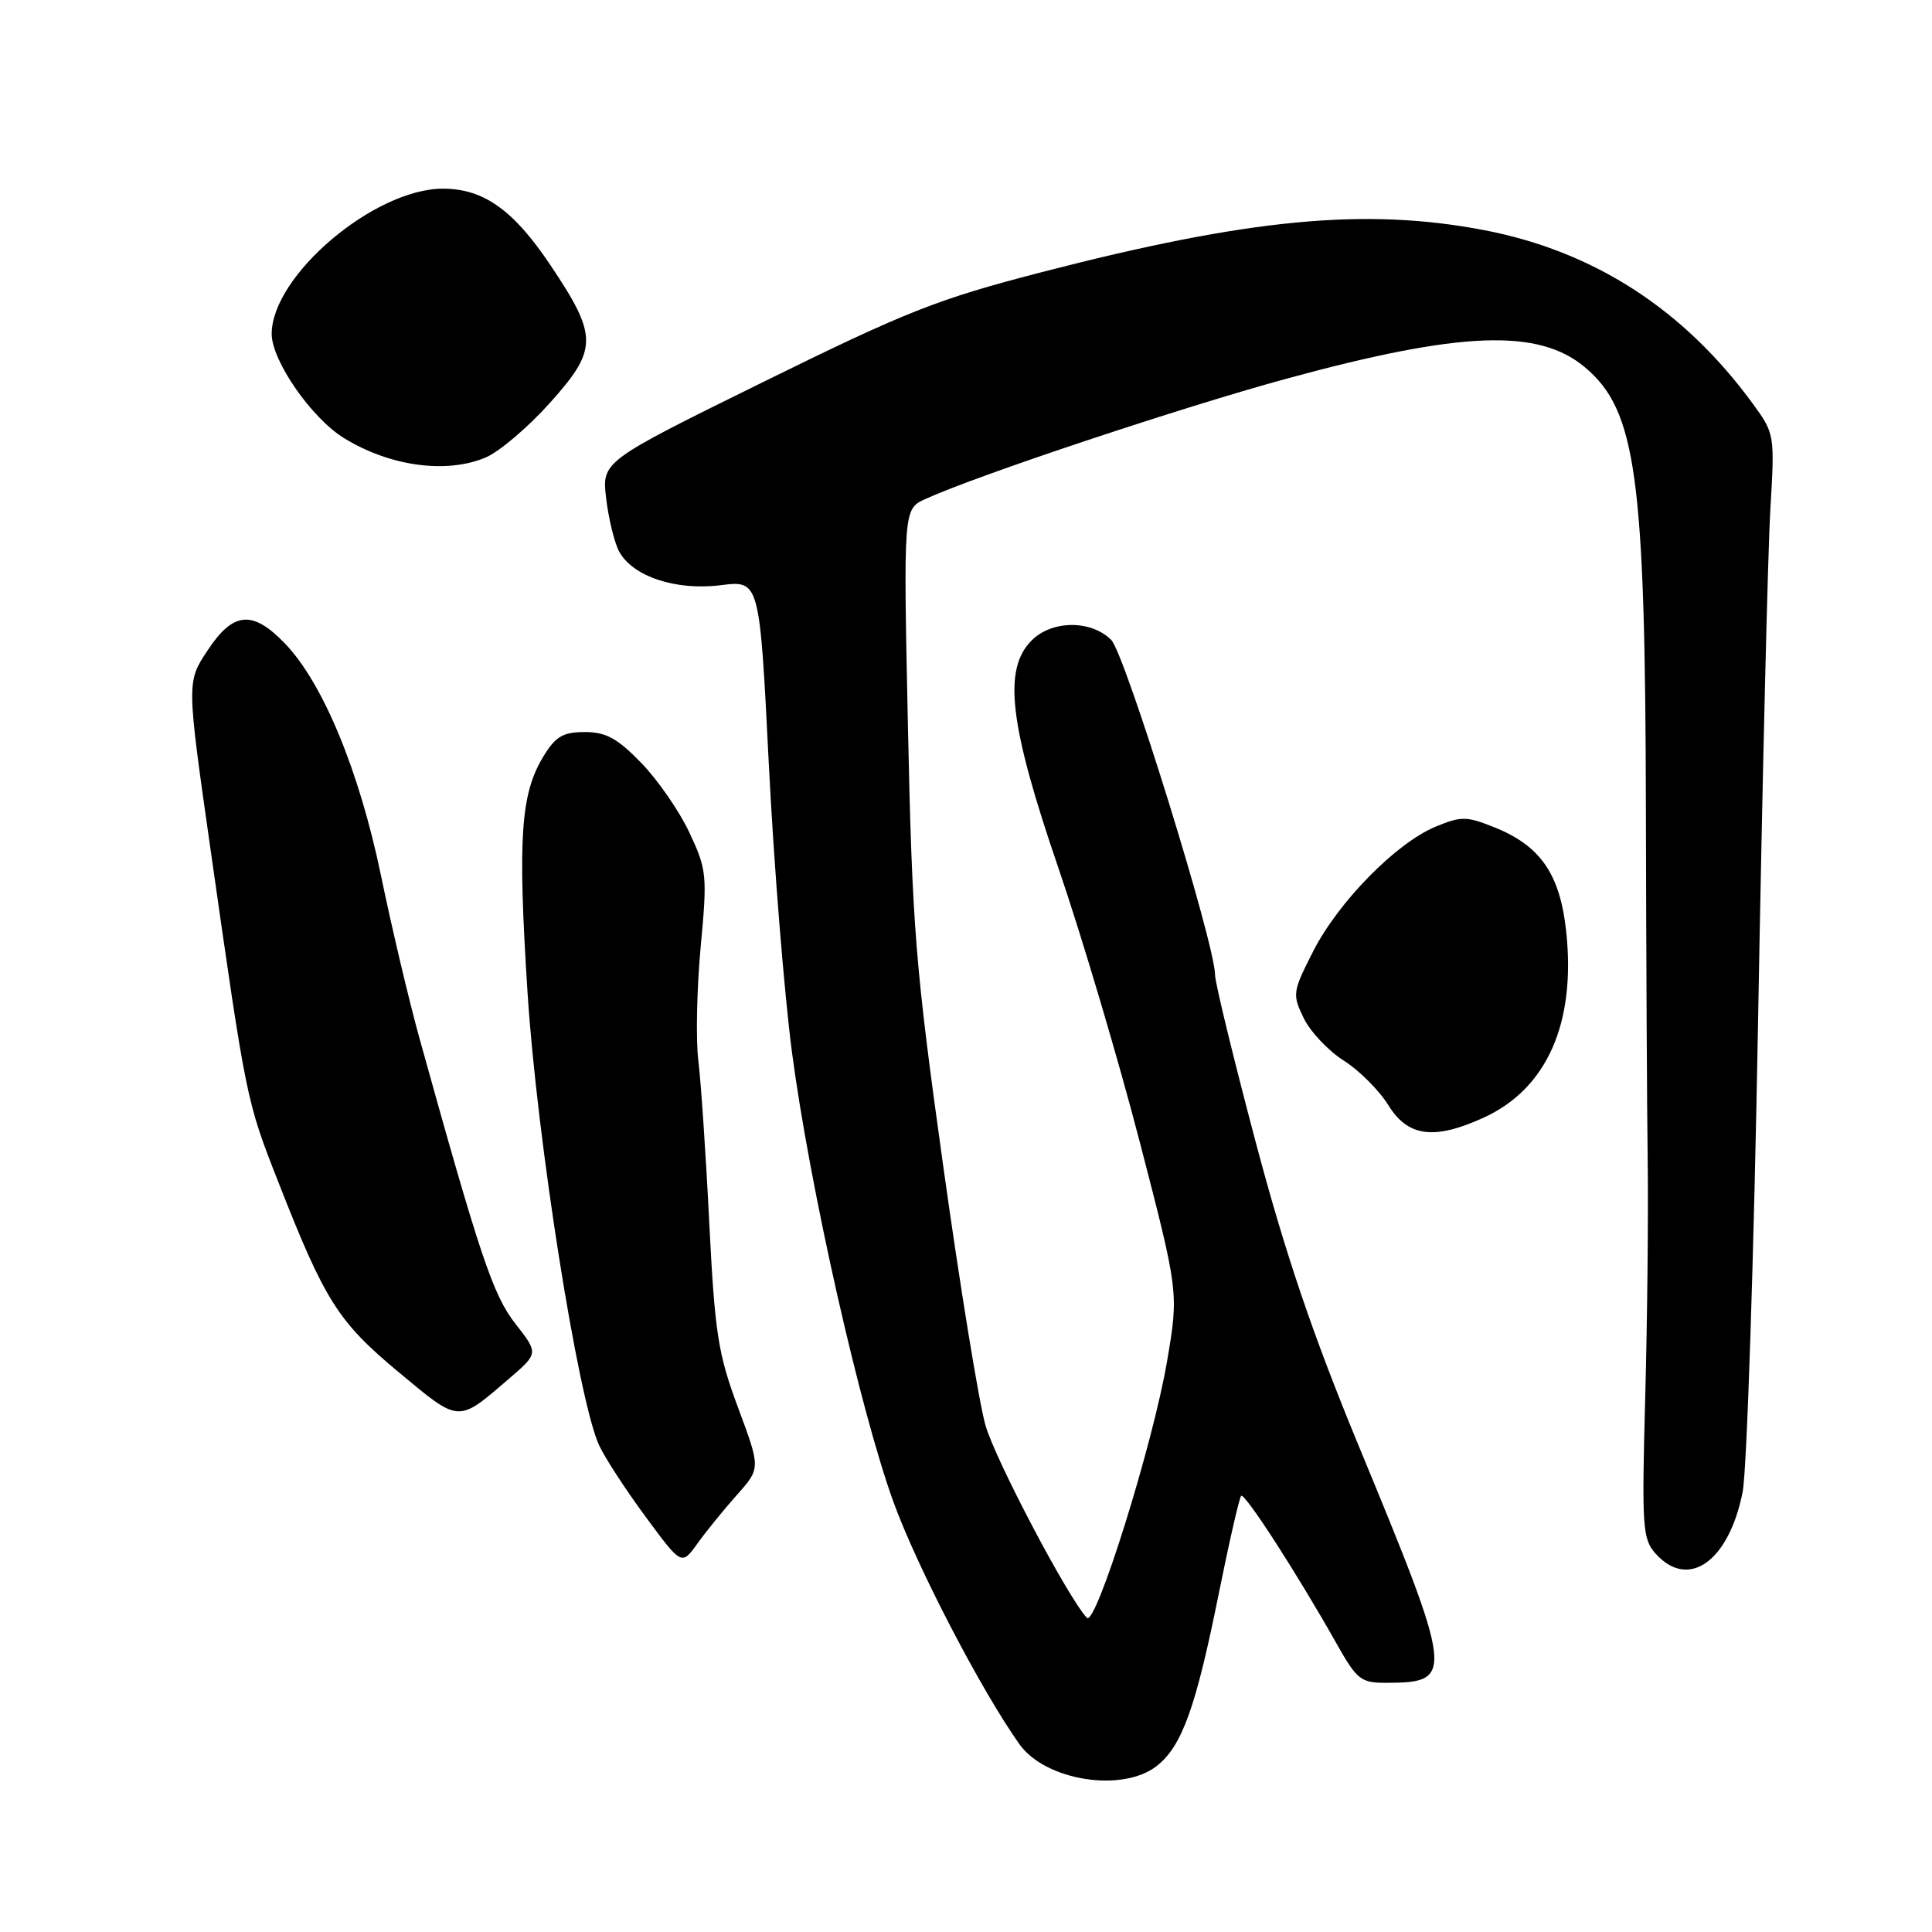 <?xml version="1.0" encoding="UTF-8" standalone="no"?>
<!DOCTYPE svg PUBLIC "-//W3C//DTD SVG 1.1//EN" "http://www.w3.org/Graphics/SVG/1.1/DTD/svg11.dtd" >
<svg xmlns="http://www.w3.org/2000/svg" xmlns:xlink="http://www.w3.org/1999/xlink" version="1.1" viewBox="0 0 256 256">
 <g >
 <path fill="currentColor"
d=" M 153.29 233.99 C 156.62 231.37 158.47 226.23 161.51 211.08 C 162.89 204.24 164.22 198.45 164.46 198.21 C 164.92 197.74 171.90 208.55 177.08 217.75 C 179.83 222.62 180.31 223.00 183.77 222.98 C 192.74 222.95 192.64 222.06 180.00 191.50 C 173.93 176.81 170.31 166.13 166.37 151.27 C 163.42 140.14 161.00 130.20 161.00 129.17 C 161.00 125.08 149.08 86.63 147.24 84.79 C 144.57 82.13 139.39 82.16 136.70 84.86 C 132.87 88.69 133.73 96.00 140.24 115.00 C 143.35 124.08 148.21 140.45 151.04 151.38 C 156.19 171.26 156.19 171.26 154.64 180.38 C 152.79 191.30 145.19 215.61 144.02 214.37 C 141.55 211.77 131.90 193.47 130.58 188.86 C 129.73 185.91 127.21 170.45 124.98 154.50 C 121.28 128.00 120.88 123.00 120.31 96.48 C 119.70 67.46 119.70 67.46 122.60 66.13 C 129.27 63.06 156.56 53.97 170.50 50.17 C 193.59 43.88 203.87 43.49 210.03 48.68 C 216.82 54.39 218.01 63.12 218.09 107.52 C 218.13 126.21 218.23 147.12 218.33 154.00 C 218.42 160.88 218.28 174.89 218.00 185.14 C 217.54 202.46 217.63 203.92 219.40 205.89 C 223.74 210.70 229.09 206.89 230.91 197.69 C 231.47 194.84 232.40 166.62 232.96 135.00 C 233.52 103.38 234.25 73.00 234.58 67.50 C 235.17 57.61 235.15 57.46 232.26 53.50 C 223.13 40.99 211.19 33.28 196.63 30.49 C 180.93 27.49 165.49 28.96 138.00 36.07 C 124.19 39.65 120.16 41.24 101.12 50.62 C 79.74 61.15 79.74 61.15 80.32 66.05 C 80.64 68.74 81.41 71.89 82.03 73.06 C 83.81 76.38 89.54 78.29 95.51 77.54 C 100.65 76.90 100.65 76.90 101.87 101.20 C 102.54 114.57 103.93 131.80 104.95 139.50 C 107.32 157.39 113.95 186.76 118.38 199.00 C 121.52 207.65 130.03 224.02 135.09 231.13 C 138.54 235.96 148.74 237.57 153.29 233.99 Z  M 97.64 198.09 C 100.79 194.56 100.79 194.56 97.80 186.53 C 95.14 179.38 94.72 176.68 93.98 162.00 C 93.53 152.93 92.87 143.25 92.53 140.50 C 92.19 137.75 92.33 131.00 92.84 125.50 C 93.73 115.99 93.66 115.25 91.36 110.34 C 90.03 107.50 87.16 103.34 84.97 101.09 C 81.81 97.83 80.29 97.00 77.49 97.00 C 74.60 97.00 73.62 97.58 72.01 100.22 C 68.98 105.20 68.59 110.98 69.90 131.50 C 71.15 150.96 76.59 185.42 79.38 191.50 C 80.14 193.15 82.91 197.41 85.54 200.97 C 90.32 207.45 90.32 207.45 92.41 204.53 C 93.56 202.93 95.91 200.03 97.64 198.09 Z  M 67.43 182.70 C 71.36 179.32 71.36 179.32 68.30 175.41 C 65.33 171.62 63.61 166.49 55.56 137.50 C 54.19 132.55 51.90 122.88 50.48 116.00 C 47.60 102.12 42.78 90.47 37.74 85.25 C 33.45 80.80 30.90 81.04 27.50 86.19 C 24.73 90.37 24.73 90.37 27.88 112.44 C 32.66 145.94 32.63 145.80 36.90 156.68 C 43.07 172.42 44.79 175.13 52.85 181.84 C 60.96 188.59 60.60 188.57 67.43 182.70 Z  M 196.54 148.12 C 204.96 144.30 208.83 135.59 207.53 123.43 C 206.71 115.81 204.13 112.07 197.98 109.61 C 194.32 108.14 193.60 108.14 190.22 109.54 C 184.98 111.72 177.34 119.50 174.00 126.06 C 171.27 131.42 171.22 131.75 172.75 134.91 C 173.63 136.71 176.01 139.24 178.05 140.53 C 180.09 141.82 182.75 144.48 183.96 146.44 C 186.55 150.63 190.00 151.09 196.54 148.12 Z  M 64.33 60.63 C 66.13 59.88 69.97 56.62 72.87 53.38 C 79.24 46.28 79.25 44.56 72.94 35.14 C 68.05 27.83 64.09 25.01 58.71 25.00 C 49.61 24.99 36.00 36.53 36.00 44.25 C 36.00 47.79 41.26 55.38 45.55 58.03 C 51.61 61.78 59.11 62.82 64.33 60.63 Z "/>
</g>
</svg>